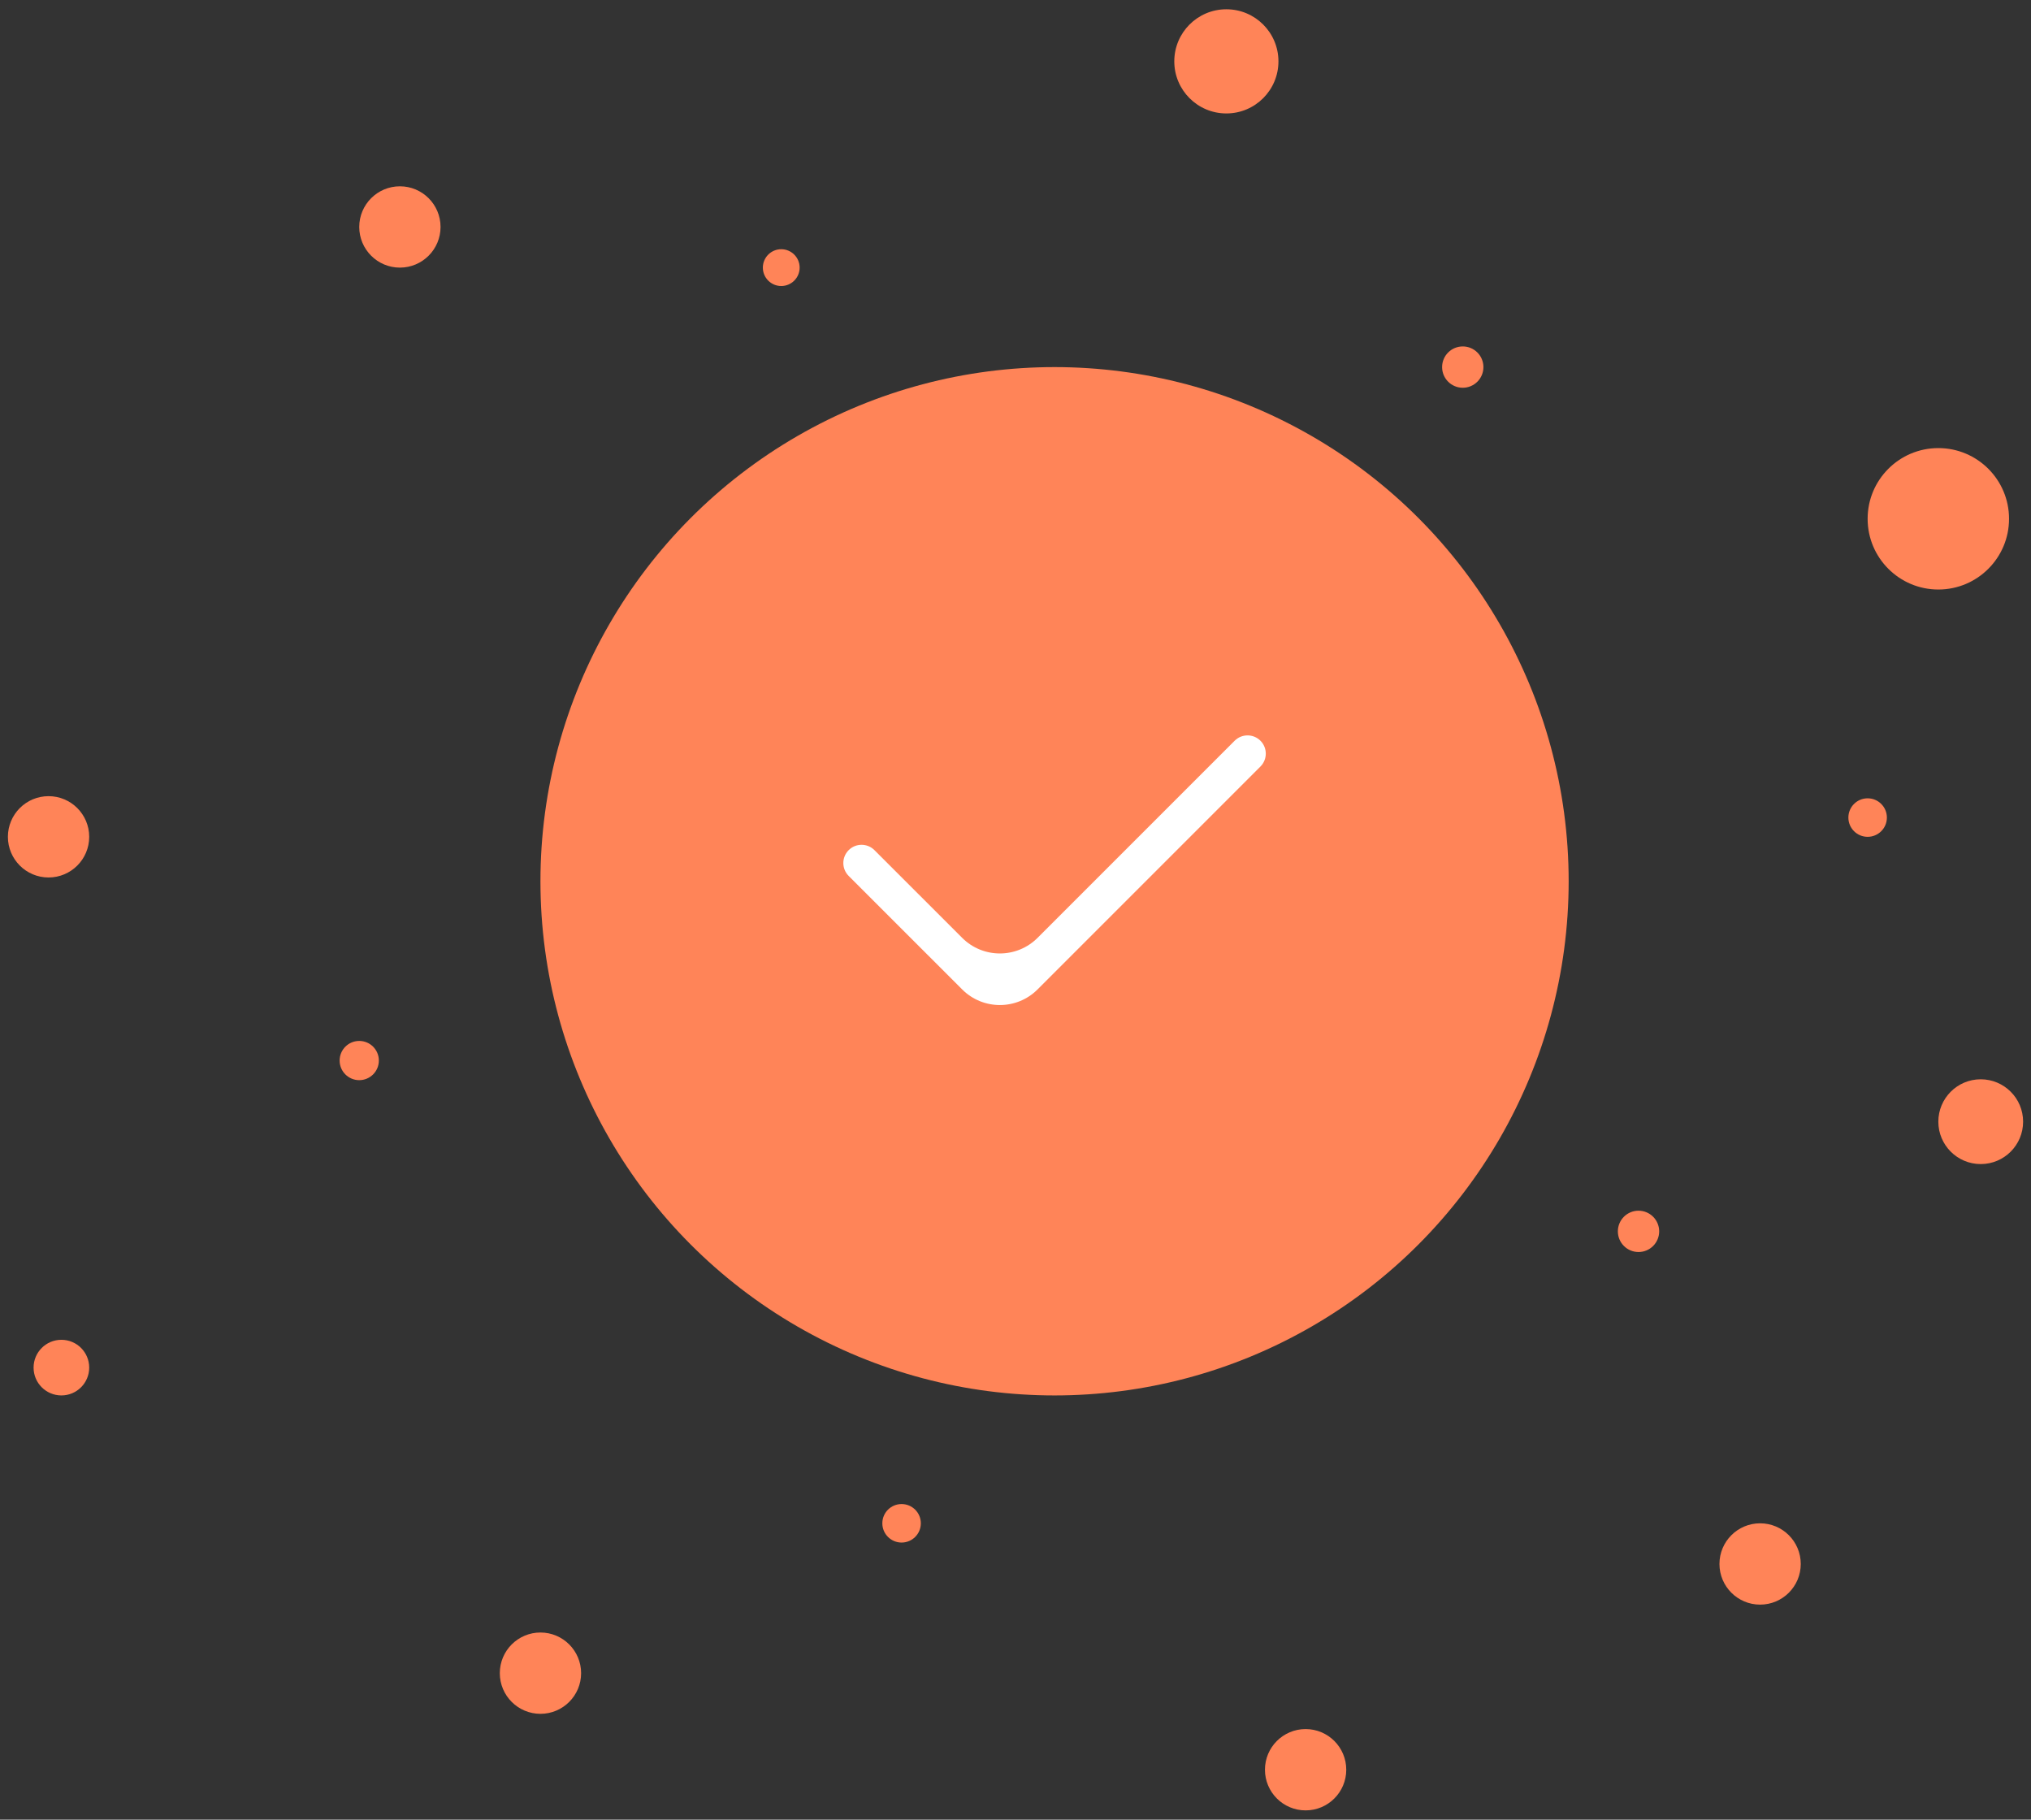 <svg width="192" height="172" viewBox="0 0 192 172" fill="none" xmlns="http://www.w3.org/2000/svg">
<rect x="0" y="0" width="192" height="172" fill="#333333" stroke="none"/>
<circle cx="48.601" cy="48.601" r="48.601" transform="matrix(-1 0 0 1 148.293 34.699)" fill="#FF8458"/>
<path d="M98.087 93.522C96.118 95.492 92.926 95.492 90.957 93.522L80.229 82.795C79.556 82.122 79.556 81.031 80.229 80.358C80.902 79.685 81.993 79.685 82.666 80.358L90.957 88.647C92.926 90.616 96.118 90.616 98.087 88.647L116.719 70.016C117.392 69.344 118.483 69.344 119.156 70.016C119.829 70.689 119.829 71.781 119.156 72.454L98.087 93.522Z" fill="white"/>
<circle cx="183.24" cy="49.039" r="6.684" fill="#FF8458"/>
<circle cx="187.247" cy="106.025" r="4.007" fill="#FF8458"/>
<circle cx="115.934" cy="5.8" r="4.923" fill="#FF8458"/>
<circle cx="138.282" cy="34.699" r="1.953" fill="#FF8458"/>
<circle cx="154.897" cy="116.392" r="1.953" fill="#FF8458"/>
<circle cx="37.804" cy="21.453" r="3.843" fill="#FF8458"/>
<circle cx="73.855" cy="25.296" r="1.739" fill="#FF8458"/>
<circle cx="123.425" cy="167.28" r="3.843" fill="#FF8458"/>
<circle cx="85.231" cy="143.987" r="1.82" fill="#FF8458"/>
<circle cx="176.556" cy="77.279" r="1.82" fill="#FF8458"/>
<circle cx="4.59" cy="79.099" r="3.843" fill="#FF8458"/>
<circle cx="33.961" cy="100.246" r="1.854" fill="#FF8458"/>
<circle cx="51.092" cy="158.153" r="3.843" fill="#FF8458"/>
<circle cx="166.391" cy="147.831" r="3.843" fill="#FF8458"/>
<circle cx="5.804" cy="129.271" r="2.629" fill="#FF8458"/>
</svg>
